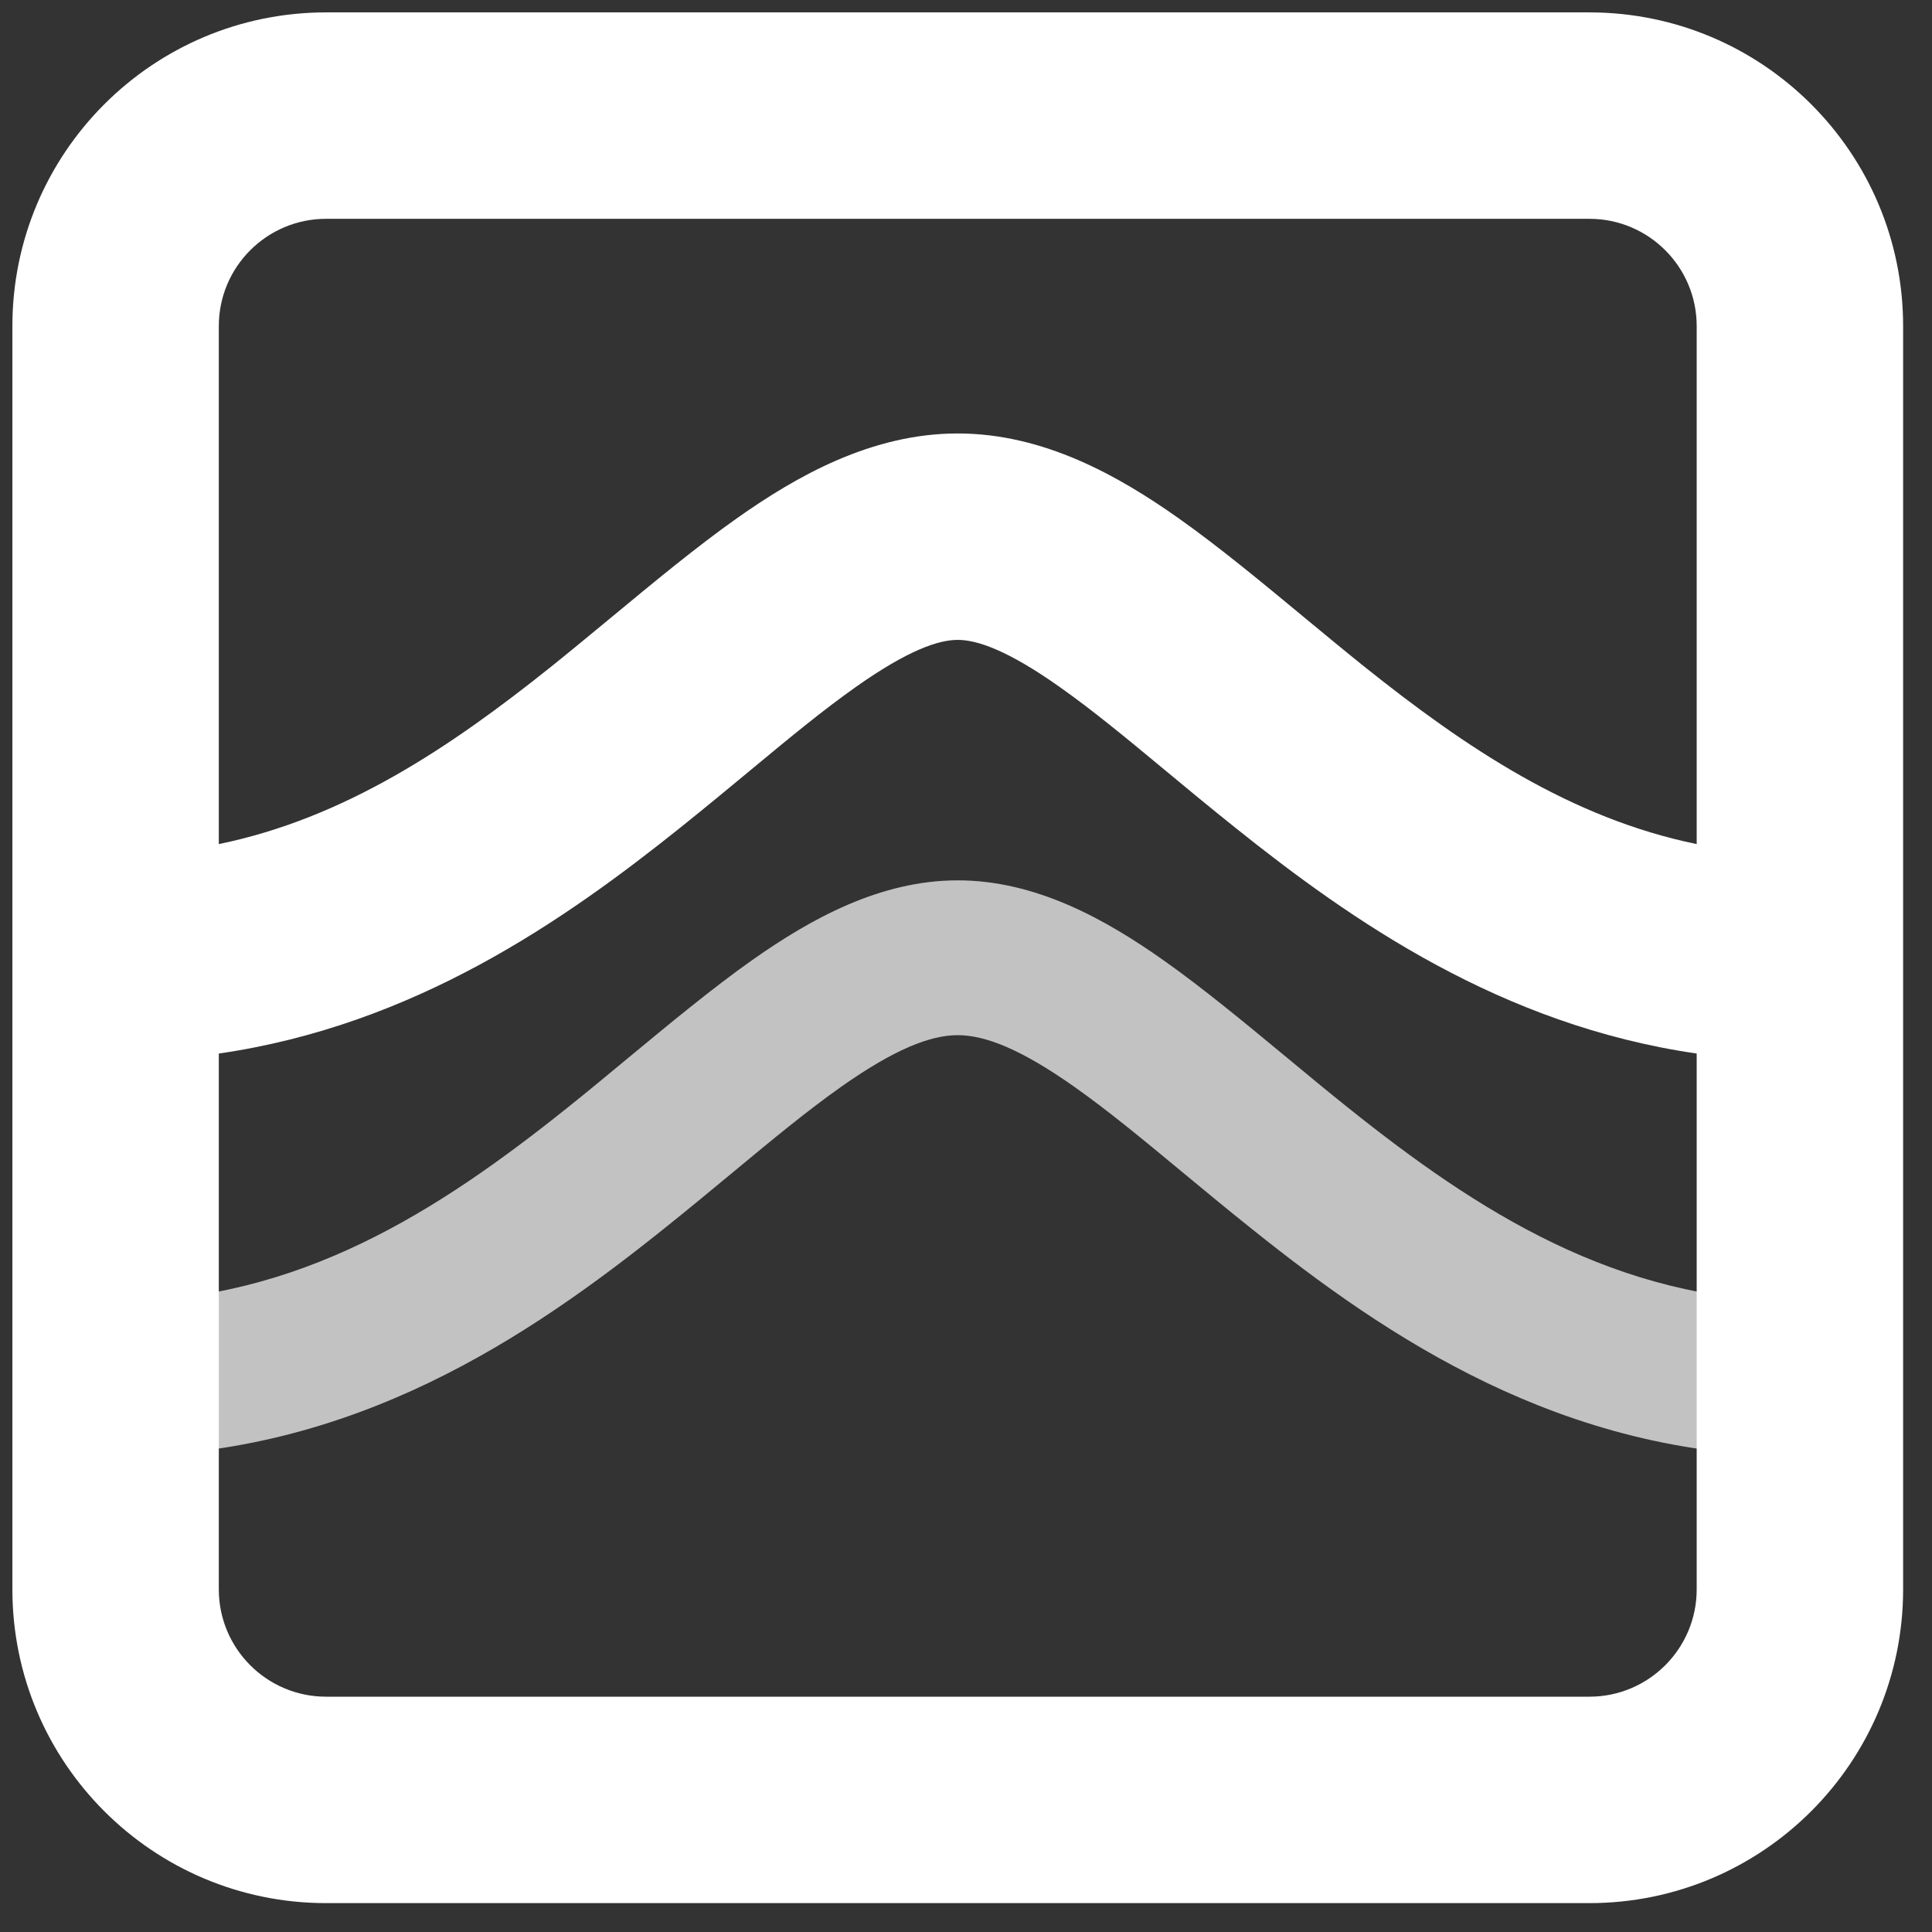 <svg width="39" height="39" viewBox="0 0 39 39" fill="none" xmlns="http://www.w3.org/2000/svg">
<rect x="0" y="0" width="39" height="39" fill="#333333" stroke="none"/>
<path fill-rule="evenodd" clip-rule="evenodd" d="M38.417 6.583C38.417 3.086 35.581 0.25 32.083 0.25H6.583C3.086 0.25 0.25 3.086 0.25 6.583V32.083C0.25 35.581 3.086 38.417 6.583 38.417H32.083C35.581 38.417 38.417 35.581 38.417 32.083V6.583ZM4.417 6.583C4.417 5.387 5.387 4.417 6.583 4.417H32.083C33.28 4.417 34.25 5.387 34.25 6.583V17.039C31.711 16.518 29.585 15.092 27.541 13.457C27.153 13.146 26.747 12.81 26.336 12.47C25.478 11.759 24.594 11.028 23.789 10.46C22.582 9.607 21.07 8.75 19.333 8.75C17.597 8.75 16.085 9.607 14.878 10.46C14.073 11.028 13.189 11.759 12.331 12.47C11.919 12.81 11.514 13.146 11.126 13.457C9.081 15.092 6.955 16.518 4.417 17.039V6.583ZM4.417 21.267C8.369 20.695 11.39 18.581 13.729 16.71C14.257 16.287 14.729 15.896 15.168 15.532C15.937 14.894 16.601 14.344 17.281 13.864C18.332 13.122 18.945 12.917 19.333 12.917C19.722 12.917 20.335 13.122 21.386 13.864C22.066 14.344 22.73 14.894 23.499 15.532C23.937 15.896 24.409 16.287 24.938 16.71C27.276 18.581 30.298 20.695 34.25 21.267V32.083C34.25 33.28 33.28 34.25 32.083 34.25H6.583C5.387 34.25 4.417 33.28 4.417 32.083V21.267Z" fill="white"/>
<path fill-rule="evenodd" clip-rule="evenodd" d="M13.403 24.803C10.689 26.975 7.143 29.396 2.333 29.396C1.47 29.396 0.771 28.696 0.771 27.833C0.771 26.97 1.47 26.271 2.333 26.271C6.024 26.271 8.852 24.442 11.451 22.363C11.856 22.04 12.27 21.697 12.685 21.352C13.535 20.649 14.389 19.942 15.178 19.385C16.366 18.547 17.765 17.771 19.333 17.771C20.901 17.771 22.301 18.547 23.488 19.385C24.277 19.942 25.132 20.649 25.981 21.352C26.397 21.697 26.811 22.04 27.216 22.363C29.814 24.442 32.643 26.271 36.333 26.271C37.196 26.271 37.896 26.97 37.896 27.833C37.896 28.696 37.196 29.396 36.333 29.396C31.524 29.396 27.977 26.975 25.264 24.803C24.753 24.395 24.289 24.01 23.853 23.649C23.071 23.001 22.381 22.429 21.686 21.938C20.616 21.183 19.89 20.896 19.333 20.896C18.776 20.896 18.051 21.183 16.98 21.938C16.285 22.429 15.595 23.001 14.813 23.649C14.378 24.01 13.913 24.395 13.403 24.803Z" fill="white" fill-opacity="0.7"/>
</svg>
